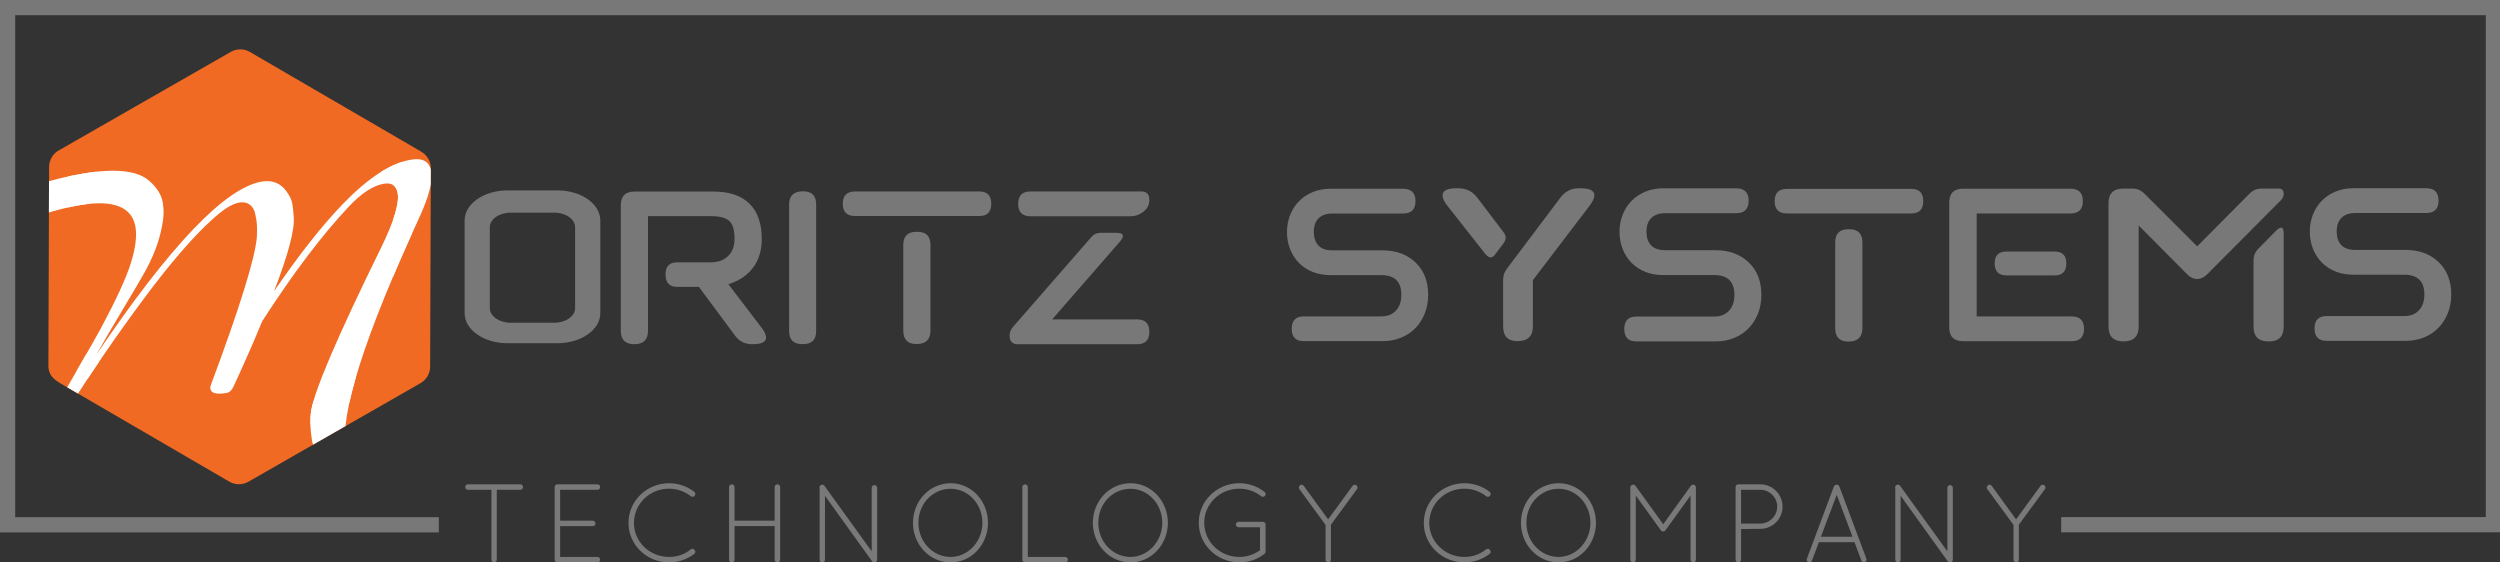 <?xml version="1.0" encoding="UTF-8" standalone="no"?>
<svg
   xmlns:dc="http://purl.org/dc/elements/1.1/"
   xmlns:cc="http://creativecommons.org/ns#"
   xmlns:rdf="http://www.w3.org/1999/02/22-rdf-syntax-ns#"
   xmlns:svg="http://www.w3.org/2000/svg"
   xmlns="http://www.w3.org/2000/svg"
   xmlns:xlink="http://www.w3.org/1999/xlink"
   xmlns:sodipodi="http://sodipodi.sourceforge.net/DTD/sodipodi-0.dtd"
   xmlns:inkscape="http://www.inkscape.org/namespaces/inkscape"
   inkscape:version="1.0 (4035a4fb49, 2020-05-01)"
   sodipodi:docname="moritz.svg"
   id="svg146"
   xml:space="preserve"
   enable-background="new 0 0 8000 4000"
   viewBox="0 0 7442.903 1674.319"
   height="1674.319"
   width="7442.903"
   y="0px"
   x="0px"
   version="1.1"><rect x="0" y="0" width="7442.903" height="1674.319" fill="#333333" stroke="none"/><defs
   id="defs150">
		
	
		
	
		
	
		
	
		
	
		
	
		
	
		
	
		
	
		
	
		
	
		
		
		
		
		
		
		
		
		
		
		
		
		
		
		
		
		
	
		
	
		
	
	

	
	

	
	
	
	
	
</defs><sodipodi:namedview
   inkscape:current-layer="Layer_1"
   inkscape:window-maximized="0"
   inkscape:window-y="19"
   inkscape:window-x="0"
   inkscape:cy="656.1482"
   inkscape:cx="3582.1555"
   inkscape:zoom="0.19657569"
   showgrid="false"
   id="namedview148"
   inkscape:window-height="1059"
   inkscape:window-width="1918"
   inkscape:pageshadow="2"
   inkscape:pageopacity="0"
   guidetolerance="10"
   gridtolerance="10"
   objecttolerance="10"
   borderopacity="1"
   bordercolor="#666666"
   pagecolor="#ffffff" />
<g
   transform="translate(-449.768,-1189.844)"
   id="Layer_1">
	
	<path
   fill="#787878"
   d="m 2298,1801.069 c 0,-27.274 13.631,-40.919 40.919,-40.919 h 235.064 c 47.012,0 82.707,12.053 107.084,36.131 24.378,24.091 36.566,59.064 36.566,104.908 0,34.253 -8.707,62.833 -26.119,85.754 -17.413,22.936 -41.789,39.327 -73.131,49.189 l 98.379,128.85 c 24.948,33.083 15.957,49.625 -26.989,49.625 -22.063,0 -39.178,-8.407 -51.365,-25.247 l -107.955,-145.393 h -64.425 c -23.222,0 -34.825,-12.475 -34.825,-37.436 0,-23.792 11.603,-35.695 34.825,-35.695 h 99.248 c 22.052,0 39.464,-6.23 52.236,-18.718 12.761,-12.474 19.154,-29.736 19.154,-51.801 0,-24.949 -5.088,-42.36 -15.235,-52.237 -10.162,-9.862 -28.88,-14.8 -56.155,-14.8 h -186.31 v 341.277 c 0,26.704 -13.644,40.049 -40.918,40.049 -26.703,0 -40.048,-13.345 -40.048,-40.049 z"
   id="path4" />
	<path
   fill="#787878"
   d="m 2958.865,1796.418 c 0,-24.365 12.183,-36.548 36.549,-36.548 h 369.833 c 23.781,0 35.678,12.183 35.678,36.548 0,24.367 -11.896,36.549 -35.678,36.549 h -369.833 c -24.366,0 -36.549,-12.182 -36.549,-36.549 z m 180.131,377.666 v -254.968 c 0,-26.106 13.053,-39.159 39.159,-39.159 h 2.611 c 26.105,0 39.158,13.053 39.158,39.159 v 254.968 c 0,26.69 -13.923,40.03 -41.769,40.03 -26.106,0 -39.159,-13.34 -39.159,-40.03 z"
   id="path8" />
	<path
   fill="#787878"
   d="m 3455.489,2189.127 c 0,-9.376 3.217,-17.885 9.678,-25.513 l 234.021,-268.333 c 7.038,-8.206 16.125,-12.317 27.273,-12.317 h 46.628 c 21.692,0 25.514,8.509 11.438,25.514 l -202.349,232.261 h 253.375 c 24.043,0 36.071,12.318 36.071,36.952 0,24.633 -12.028,36.949 -36.071,36.949 h -355.431 c -16.426,0 -24.633,-8.494 -24.633,-25.513 z m 62.466,-429.332 h 329.916 c 15.835,0 23.754,8.509 23.754,25.514 0,14.077 -5.87,25.665 -17.595,34.751 -11.74,9.1 -24.345,13.636 -37.832,13.636 h -298.244 c -24.635,0 -36.953,-12.316 -36.953,-36.951 0,-24.635 12.319,-36.95 36.954,-36.95 z"
   id="path12" />
	<path
   fill="#787878"
   d="m 2799.15,2175.399 v -377.14 c 0,-25.95 13.841,-38.925 41.521,-38.925 25.95,0 38.925,12.975 38.925,38.925 v 377.14 c 0,25.951 -12.975,38.926 -38.925,38.926 h -2.595 c -25.951,0 -38.926,-12.974 -38.926,-38.926 z"
   id="path16" />
	<path
   fill="#787878"
   d="m 4411.226,1751.795 h 215.857 c 24.569,0 36.854,12.284 36.854,36.854 0,24.57 -12.284,36.854 -36.854,36.854 H 4416.49 c -17.55,0 -31.15,4.689 -40.803,14.04 -9.652,9.364 -14.478,23.116 -14.478,41.241 0,16.973 4.524,30.272 13.601,39.925 9.063,9.652 22.951,14.478 41.68,14.478 h 149.17 c 40.363,0 73.118,11.997 98.276,35.976 25.146,23.993 37.731,56.158 37.731,96.522 0,19.894 -3.373,38.319 -10.092,55.279 -6.73,16.974 -16.096,31.59 -28.078,43.874 -11.996,12.284 -26.324,21.8 -42.996,28.518 -16.672,6.731 -34.961,10.091 -54.842,10.091 h -234.284 c -23.993,0 -35.976,-12.284 -35.976,-36.854 0,-24.57 11.982,-36.854 35.976,-36.854 h 230.774 c 18.714,0 33.344,-5.841 43.873,-17.55 10.529,-11.694 15.795,-27.201 15.795,-46.505 0,-39.185 -19.895,-58.791 -59.668,-58.791 h -150.925 c -19.305,0 -36.854,-3.071 -52.647,-9.214 -15.795,-6.142 -29.396,-14.917 -40.803,-26.324 -11.407,-11.407 -20.333,-25.008 -26.764,-40.802 -6.443,-15.794 -9.651,-33.042 -9.651,-51.771 0,-18.715 3.208,-35.977 9.651,-51.771 6.431,-15.794 15.356,-29.395 26.764,-40.802 11.408,-11.407 25.008,-20.319 40.803,-26.763 15.794,-6.429 33.344,-9.651 52.649,-9.651 z"
   id="path20" />
	<path
   fill="#787878"
   d="m 4785.667,1750.333 h 5.208 c 23.661,0 42.461,9.062 56.385,27.154 l 79.355,104.417 c 7.646,10.447 7.646,20.877 0,31.324 l -25.063,33.416 c -4.184,6.262 -9.046,9.393 -14.615,9.393 -4.185,0 -9.046,-3.131 -14.615,-9.393 l -111.717,-142.002 c -13.939,-17.4 -18.816,-30.805 -14.632,-40.212 4.185,-9.392 17.417,-14.097 39.694,-14.097 z m 139.171,272.442 c 0,-12.523 3.822,-23.646 11.469,-33.4 l 159.623,-211.903 c 13.908,-18.092 32.016,-27.139 54.293,-27.139 h 4.186 c 45.23,0 53.932,18.093 26.1,54.277 l -167.064,219.204 V 2161.6 c 0,29.232 -15.292,43.848 -45.86,43.848 -28.507,0 -42.745,-14.615 -42.745,-43.848 v -138.825 z"
   id="path24" />
	<path
   fill="#787878"
   d="m 5401.852,1750.462 h 216.898 c 24.688,0 37.031,12.344 37.031,37.031 0,24.688 -12.344,37.032 -37.031,37.032 h -211.607 c -17.635,0 -31.301,4.711 -41,14.107 -9.699,9.41 -14.547,23.228 -14.547,41.44 0,17.055 4.545,30.418 13.666,40.117 9.105,9.699 23.061,14.548 41.881,14.548 h 149.889 c 40.559,0 73.471,12.054 98.75,36.149 25.268,24.109 37.914,56.428 37.914,96.988 0,19.99 -3.39,38.505 -10.141,55.546 -6.764,17.056 -16.174,31.742 -28.214,44.085 -12.055,12.345 -26.451,21.905 -43.203,28.656 -16.753,6.764 -35.13,10.14 -55.106,10.14 h -235.414 c -24.109,0 -36.15,-12.343 -36.15,-37.032 0,-24.687 12.041,-37.031 36.15,-37.031 h 231.887 c 18.805,0 33.506,-5.869 44.086,-17.634 10.58,-11.751 15.871,-27.333 15.871,-46.729 0,-39.374 -19.99,-59.074 -59.957,-59.074 h -151.652 c -19.397,0 -37.031,-3.086 -52.901,-9.258 -15.871,-6.172 -29.537,-14.989 -40.999,-26.452 -11.463,-11.462 -20.432,-25.128 -26.893,-40.999 -6.475,-15.871 -9.698,-33.202 -9.698,-52.02 0,-18.806 3.224,-36.15 9.698,-52.021 6.461,-15.871 15.43,-29.537 26.893,-40.999 11.462,-11.462 25.128,-20.417 40.999,-26.892 15.868,-6.461 33.502,-9.698 52.9,-9.698 z"
   id="path28" />
	<path
   fill="#787878"
   d="m 5733.189,1788.737 c 0,-24.386 12.193,-36.579 36.58,-36.579 h 370.141 c 23.799,0 35.707,12.192 35.707,36.579 0,24.387 -11.908,36.58 -35.707,36.58 h -370.14 c -24.387,-10e-4 -36.581,-12.193 -36.581,-36.58 z m 180.282,377.98 v -255.18 c 0,-26.128 13.064,-39.192 39.19,-39.192 h 2.614 c 26.127,0 39.19,13.063 39.19,39.192 v 255.18 c 0,26.713 -13.936,40.061 -41.805,40.061 -26.125,-10e-4 -39.189,-13.348 -39.189,-40.061 z"
   id="path32" />
	<path
   fill="#787878"
   d="m 6252.964,2164.352 v -371.426 c 0,-27.509 13.747,-41.27 41.271,-41.27 h 319.619 c 24.586,0 36.879,12.293 36.879,36.879 0,24.585 -12.293,36.879 -36.879,36.879 h -279.229 v 306.448 h 282.74 c 24.586,0 36.88,12.294 36.88,36.881 0,24.586 -12.294,36.878 -36.88,36.878 h -323.131 c -27.523,0 -41.27,-13.746 -41.27,-41.269 z m 170.347,-225.665 h 143.125 c 23.408,0 35.125,11.716 35.125,35.123 0,24.009 -11.717,36.001 -35.125,36.001 h -143.125 c -23.42,0 -35.123,-11.992 -35.123,-36.001 0,-23.408 11.703,-35.123 35.123,-35.123 z"
   id="path36" />
	<path
   fill="#787878"
   d="M 6727.135,2161.902 V 1794.57 c 0,-28.844 14.77,-43.282 44.338,-43.282 h 27.457 c 13.366,0 24.968,4.934 34.835,14.769 l 157.306,157.226 156.248,-157.226 c 9.85,-9.835 21.814,-14.769 35.889,-14.769 h 50.676 c 9.852,0 14.785,4.934 14.785,14.785 0,7.739 -2.822,14.422 -8.449,20.049 l -218.509,219.502 c -9.866,9.867 -20.065,14.784 -30.609,14.784 -11.271,0 -21.483,-4.917 -30.626,-14.784 l -143.559,-144.553 v 300.833 c 0,29.57 -15.148,44.339 -45.428,44.339 -29.571,0 -44.354,-14.77 -44.354,-44.341 z m 431.752,0.016 V 1964.61 c 0,-13.366 4.949,-24.967 14.848,-34.834 l 51.968,-52.755 c 6.353,-6.321 11.649,-9.489 15.904,-9.489 4.696,0 7.062,6.336 7.062,18.993 v 275.393 c 0,29.555 -14.438,44.323 -43.299,44.323 h -2.128 c -29.57,0 -44.355,-14.768 -44.355,-44.323 z"
   id="path40" />
	<path
   fill="#787878"
   d="m 7456.592,1750.176 h 216.235 c 24.611,0 36.918,12.306 36.918,36.918 0,24.612 -12.307,36.918 -36.918,36.918 h -210.96 c -17.582,0 -31.206,4.697 -40.875,14.064 -9.67,9.381 -14.504,23.157 -14.504,41.314 0,17.002 4.533,30.326 13.625,39.995 9.077,9.668 22.99,14.503 41.754,14.503 h 149.43 c 40.434,0 73.246,12.018 98.448,36.039 25.19,24.035 37.798,56.256 37.798,96.691 0,19.929 -3.379,38.387 -10.109,55.376 -6.743,17.004 -16.125,31.646 -28.127,43.951 -12.019,12.307 -26.371,21.839 -43.072,28.568 -16.702,6.743 -35.022,10.108 -54.938,10.108 h -234.694 c -24.036,0 -36.04,-12.306 -36.04,-36.919 0,-24.611 12.004,-36.918 36.04,-36.918 h 231.179 c 18.747,0 33.401,-5.851 43.949,-17.58 10.549,-11.715 15.824,-27.249 15.824,-46.587 0,-39.253 -19.93,-58.894 -59.773,-58.894 h -151.189 c -19.338,0 -36.918,-3.076 -52.74,-9.229 -15.822,-6.154 -29.447,-14.943 -40.874,-26.372 -11.427,-11.427 -20.368,-25.051 -26.81,-40.873 -6.456,-15.822 -9.668,-33.101 -9.668,-51.861 0,-18.748 3.212,-36.04 9.668,-51.862 6.441,-15.822 15.383,-29.446 26.81,-40.874 11.427,-11.427 25.052,-20.354 40.874,-26.81 15.821,-6.438 33.401,-9.666 52.739,-9.666 z"
   id="path44" />
	<path
   fill="#797979"
   d="m 1912.844,2648.029 h -70.052 c -4.316,0 -7.968,-3.651 -7.968,-8.3 0,-4.315 3.652,-7.968 7.968,-7.968 h 156.041 c 4.316,0 7.968,3.652 7.968,7.968 0,4.648 -3.652,8.3 -7.968,8.3 h -70.052 v 208.165 c 0,4.315 -3.652,7.968 -7.968,7.968 -4.316,0 -7.968,-3.652 -7.968,-7.968 v -208.165 z"
   id="path48" /><path
   fill="#797979"
   d="m 2101.086,2639.729 c 0,-4.315 3.652,-7.968 7.968,-7.968 h 0.664 118.856 c 4.648,0 7.968,3.652 7.968,7.968 0,4.648 -3.32,8.3 -7.968,8.3 h -111.22 v 91.965 h 97.276 c 4.316,0 7.968,3.651 7.968,8.3 0,4.316 -3.652,7.968 -7.968,7.968 h -97.276 v 91.633 h 111.22 c 4.648,0 7.968,3.651 7.968,8.3 0,4.315 -3.32,7.968 -7.968,7.968 h -118.524 -0.996 -0.664 c -3.984,-0.332 -7.304,-3.652 -7.304,-7.968 z"
   id="path50" /><path
   fill="#797979"
   d="m 2441.714,2628.441 c 28.552,0 54.78,9.96 75.032,25.564 3.652,2.987 4.316,8.632 1.328,11.62 -2.656,3.983 -7.968,4.315 -11.288,1.66 -17.928,-13.944 -40.504,-22.576 -65.072,-22.576 -58.1,0 -104.58,45.483 -104.58,102.256 0,55.444 46.48,100.929 104.58,100.929 24.568,0 47.144,-7.969 64.408,-22.576 3.984,-2.656 9.296,-1.992 11.62,1.991 3.32,2.988 2.656,8.965 -0.996,11.62 -20.252,15.604 -46.48,25.232 -75.032,25.232 -66.732,0 -120.848,-52.456 -120.848,-117.196 0,-66.068 54.116,-118.192 120.848,-118.524 z"
   id="path52" /><path
   fill="#797979"
   d="m 2756.117,2755.93 h -119.521 v 100.265 c 0,4.315 -3.652,7.968 -8.3,7.968 -4.315,0 -7.968,-3.652 -7.968,-7.968 V 2639.73 c 0,-4.315 3.652,-7.968 7.968,-7.968 4.648,0 8.3,3.652 8.3,7.968 v 100.265 h 119.521 V 2639.73 c 0,-4.315 3.652,-7.968 7.968,-7.968 4.648,0 8.3,3.652 8.3,7.968 v 216.465 c 0,4.315 -3.652,7.968 -8.3,7.968 -4.316,0 -7.968,-3.652 -7.968,-7.968 z"
   id="path54" /><path
   fill="#797979"
   d="m 2905.849,2665.958 v 190.236 c 0,4.315 -3.652,7.968 -7.968,7.968 -4.316,0 -7.968,-3.652 -7.968,-7.968 V 2643.05 c -0.996,-3.32 0,-6.641 2.988,-8.964 3.652,-2.324 8.964,-1.66 11.288,1.991 l 140.769,195.217 v -189.24 c 0,-4.316 3.652,-7.968 7.968,-7.968 4.648,0 8.3,3.651 8.3,7.968 v 214.141 c 0,4.315 -3.652,7.968 -8.3,7.968 -2.656,0 -4.647,-0.996 -6.308,-2.988 -0.332,-0.332 -0.996,-0.664 -1.328,-1.328 z"
   id="path56" /><path
   fill="#797979"
   d="m 3280.012,2628.441 c 62.084,0 110.889,52.788 111.221,117.86 -0.332,65.072 -49.137,117.86 -111.221,117.86 -62.748,0 -111.884,-52.788 -112.216,-117.86 0.332,-65.072 49.468,-117.86 112.216,-117.86 z m 0,219.454 c 51.128,0 94.288,-44.82 94.62,-101.593 -0.332,-57.436 -43.492,-101.26 -94.62,-101.26 -52.788,0 -95.948,43.824 -95.948,101.26 -10e-4,56.772 43.16,101.593 95.948,101.593 z"
   id="path58" /><path
   fill="#797979"
   d="m 3502.117,2864.162 h -0.665 c -4.315,0 -7.968,-3.652 -7.968,-7.968 v -216.465 c 0,-4.315 3.652,-7.968 7.968,-7.968 4.648,0 8.3,3.652 8.3,7.968 v 208.165 h 111.221 c 4.648,0 8.3,3.651 8.3,8.3 0,4.315 -3.651,7.968 -8.3,7.968 z"
   id="path60" /><path
   fill="#797979"
   d="m 3815.521,2628.441 c 62.085,0 110.888,52.788 111.22,117.86 -0.332,65.072 -49.135,117.86 -111.22,117.86 -62.748,0 -111.885,-52.788 -112.216,-117.86 0.331,-65.072 49.467,-117.86 112.216,-117.86 z m 0,219.454 c 51.128,0 94.289,-44.82 94.62,-101.593 -0.332,-57.436 -43.492,-101.26 -94.62,-101.26 -52.788,0 -95.948,43.824 -95.948,101.26 -10e-4,56.772 43.159,101.593 95.948,101.593 z"
   id="path62" /><path
   fill="#797979"
   d="m 4137.559,2759.582 c -4.648,0 -8.301,-3.32 -8.301,-7.968 0,-4.648 3.652,-8.301 8.301,-8.301 h 71.712 0.995 c 3.984,0.332 7.305,3.984 7.305,8.301 v 79.68 1.328 c -0.332,2.324 -1.328,4.648 -2.988,5.976 -20.584,16.269 -46.48,25.564 -75.031,25.564 -66.732,-0.332 -120.85,-52.456 -120.85,-118.192 0,-64.74 54.117,-117.528 120.85,-117.528 28.883,0 54.447,9.96 75.363,26.229 2.988,2.323 3.984,7.968 0.996,11.288 -2.656,3.319 -7.636,3.983 -11.62,1.328 -16.932,-13.944 -39.84,-22.576 -64.739,-22.576 -58.101,0 -104.581,45.483 -104.581,101.26 0,56.44 46.48,101.925 104.581,101.925 22.575,0 44.155,-7.305 61.42,-19.921 v -68.392 h -63.413 z"
   id="path64" /><path
   fill="#797979"
   d="m 4396.185,2752.61 -78.021,-106.572 c -2.324,-3.652 -1.66,-8.965 1.66,-11.288 3.652,-2.988 8.964,-2.324 11.288,1.327 l 72.708,99.933 73.04,-99.933 c 2.324,-3.651 7.636,-4.315 11.288,-1.327 3.652,2.323 4.316,7.636 1.66,11.288 l -77.688,105.908 v 104.248 c 0,4.315 -3.319,7.968 -7.968,7.968 -4.316,0 -7.968,-3.652 -7.968,-7.968 V 2752.61 Z"
   id="path66" /><path
   fill="#797979"
   d="m 4809.517,2628.441 c 28.552,0 54.78,9.96 75.032,25.564 3.652,2.987 4.316,8.632 1.328,11.62 -2.656,3.983 -7.969,4.315 -11.289,1.66 -17.928,-13.944 -40.504,-22.576 -65.071,-22.576 -58.101,0 -104.581,45.483 -104.581,102.256 0,55.444 46.48,100.929 104.581,100.929 24.567,0 47.144,-7.969 64.408,-22.576 3.983,-2.656 9.296,-1.992 11.62,1.991 3.32,2.988 2.656,8.965 -0.996,11.62 -20.252,15.604 -46.48,25.232 -75.032,25.232 -66.732,0 -120.849,-52.456 -120.849,-117.196 0,-66.068 54.116,-118.192 120.849,-118.524 z"
   id="path68" /><path
   fill="#797979"
   d="m 5090.055,2628.441 c 62.084,0 110.889,52.788 111.221,117.86 -0.332,65.072 -49.137,117.86 -111.221,117.86 -62.748,0 -111.885,-52.788 -112.217,-117.86 0.332,-65.072 49.469,-117.86 112.217,-117.86 z m 0,219.454 c 51.129,0 94.289,-44.82 94.62,-101.593 -0.331,-57.436 -43.491,-101.26 -94.62,-101.26 -52.788,0 -95.948,43.824 -95.948,101.26 0,56.772 43.16,101.593 95.948,101.593 z"
   id="path70" /><path
   fill="#797979"
   d="m 5482.809,2664.962 -74.368,103.252 c -1.66,2.656 -4.315,3.652 -6.64,3.652 h -0.664 c -2.988,0 -5.313,-0.996 -6.973,-3.652 l -74.368,-102.92 v 190.9 c 0,4.315 -3.651,7.968 -7.968,7.968 -4.648,0 -8.3,-3.652 -8.3,-7.968 v -215.137 c 0,-2.656 1.327,-4.98 3.319,-6.308 0,-0.332 0.332,-0.332 0.664,-0.664 3.652,-2.324 8.633,-1.66 11.289,1.991 l 82.668,114.541 82.336,-114.541 c 2.324,-3.651 7.636,-4.315 11.287,-1.991 0.996,0.996 1.66,1.659 2.324,2.655 0.664,1.328 1.328,2.988 1.328,4.316 v 215.137 c 0,4.315 -3.652,7.968 -7.968,7.968 -4.647,0 -7.968,-3.652 -7.968,-7.968 v -191.231 z"
   id="path72" /><path
   fill="#797979"
   d="m 5616.934,2639.729 c 0,-4.315 3.652,-7.968 7.969,-7.968 h 0.996 64.74 c 36.52,0 66.067,29.88 66.067,66.4 0,36.52 -29.548,66.067 -66.067,66.067 l -57.438,0.664 v 91.301 c 0,4.315 -3.651,7.968 -8.299,7.968 -4.316,0 -7.969,-3.652 -7.969,-7.968 v -216.464 z m 73.705,108.897 c 27.555,-0.332 50.131,-22.908 50.131,-50.464 0,-27.557 -22.576,-50.133 -50.131,-50.133 h -57.438 v 100.597 z"
   id="path74" /><path
   fill="#797979"
   d="m 5970.844,2804.07 h -105.908 l -20.584,54.78 c -1.328,3.319 -4.316,5.312 -7.637,5.312 -0.664,0 -1.992,-0.332 -2.988,-0.332 -3.983,-1.66 -6.307,-6.64 -4.647,-10.624 l 80.677,-215.469 c 1.328,-2.987 4.647,-4.979 7.968,-4.979 3.651,0 6.972,1.992 7.968,4.979 l 80.676,215.469 c 1.66,3.984 -0.332,8.964 -4.315,10.624 -1.328,0 -1.992,0.332 -2.988,0.332 -2.987,0 -6.308,-1.992 -7.636,-5.312 z m -99.933,-16.268 h 93.956 l -46.812,-124.832 z"
   id="path76" /><path
   fill="#797979"
   d="m 6108.29,2665.958 v 190.236 c 0,4.315 -3.651,7.968 -7.968,7.968 -4.317,0 -7.969,-3.652 -7.969,-7.968 V 2643.05 c -0.995,-3.32 0,-6.641 2.988,-8.964 3.652,-2.324 8.965,-1.66 11.289,1.991 l 140.768,195.217 v -189.24 c 0,-4.316 3.652,-7.968 7.969,-7.968 4.647,0 8.299,3.651 8.299,7.968 v 214.141 c 0,4.315 -3.651,7.968 -8.299,7.968 -2.656,0 -4.648,-0.996 -6.309,-2.988 -0.332,-0.332 -0.996,-0.664 -1.328,-1.328 z"
   id="path78" /><path
   fill="#797979"
   d="m 6444.272,2752.61 -78.021,-106.572 c -2.323,-3.652 -1.659,-8.965 1.66,-11.288 3.652,-2.988 8.965,-2.324 11.289,1.327 l 72.707,99.933 73.041,-99.933 c 2.324,-3.651 7.637,-4.315 11.287,-1.327 3.652,2.323 4.316,7.636 1.66,11.288 l -77.688,105.908 v 104.248 c 0,4.315 -3.32,7.968 -7.969,7.968 -4.315,0 -7.968,-3.652 -7.968,-7.968 V 2752.61 Z"
   id="path80" />
	<path
   fill="#787878"
   d="m 2109.278,1756.66 c 70.498,0 127.722,40.032 127.722,89.352 v 276.287 c 0,49.318 -57.224,89.352 -127.722,89.352 h -148.557 c -70.498,0 -127.722,-40.033 -127.722,-89.352 v -276.287 c 0,-49.32 57.224,-89.352 127.722,-89.352 z m 0,39.37 h -148.557 c -39.442,0 -71.444,22.389 -71.444,49.982 v 276.287 c 0,27.594 32.002,49.982 71.444,49.982 h 148.557 c 39.442,0 71.444,-22.389 71.444,-49.982 v -276.287 c 10e-4,-27.594 -32.001,-49.982 -71.444,-49.982 z"
   id="path84" />
	<path
   fill="#787878"
   d="m 2099.718,1788.591 c 61.424,0 111.282,34.879 111.282,77.851 v 240.726 c 0,42.971 -49.858,77.85 -111.282,77.85 h -129.436 c -61.424,0 -111.282,-34.879 -111.282,-77.85 v -240.726 c 0,-42.972 49.858,-77.851 111.282,-77.851 z m 0,34.303 h -129.436 c -34.366,0 -62.249,19.507 -62.249,43.548 v 240.726 c 0,24.041 27.883,43.549 62.249,43.549 h 129.436 c 34.366,0 62.249,-19.508 62.249,-43.549 v -240.726 c 0,-24.042 -27.884,-43.548 -62.249,-43.548 z"
   id="path88" />
</g>
<rect
   x="886.291"
   y="311.156"
   fill="#020202"
   stroke="#000000"
   stroke-miterlimit="10"
   width="103.018"
   height="122.602"
   id="rect93" />
<g
   transform="translate(-449.768,-1189.844)"
   id="Layer_13">
</g>
<g
   transform="translate(-449.768,-1189.844)"
   id="Layer_14">
</g>
<g
   transform="translate(-449.768,-1189.844)"
   id="Layer_12">
</g>
<g
   transform="translate(-449.768,-1189.844)"
   id="Layer_17">
</g>
<g
   transform="translate(-449.768,-1189.844)"
   id="Layer_11">
</g>
<g
   transform="translate(-449.768,-1189.844)"
   id="Layer_2">
</g>
<g
   transform="translate(-449.768,-1189.844)"
   id="Layer_4">
</g>
<g
   transform="translate(-449.768,-1189.844)"
   id="g109">
		<polygon
   fill="#f06a24"
   points="1165.142,1392.675 1676.359,1690.179 1674.322,2281.658 1161.066,2575.635 649.851,2278.131 651.888,1686.65 "
   id="polygon103" />
		<g
   id="g107">
			<path
   fill="#f06a24"
   d="m 1646.058,2233.304 c -29.938,17.147 -59.877,34.296 -89.815,51.443 -63.964,36.637 -127.929,73.273 -191.893,109.91 -59.214,33.916 -118.429,67.832 -177.643,101.748 -17.968,10.292 -35.936,20.583 -53.904,30.875 18.843,0 37.686,0 56.528,0 -29.819,-17.354 -59.639,-34.707 -89.458,-52.061 -63.71,-37.076 -127.42,-74.152 -191.13,-111.229 -58.979,-34.322 -117.958,-68.646 -176.937,-102.969 -17.897,-10.415 -35.793,-20.83 -53.69,-31.245 9.245,16.118 18.491,32.236 27.736,48.354 0.119,-34.501 0.238,-69.002 0.356,-103.504 0.254,-73.713 0.508,-147.426 0.762,-221.139 0.235,-68.239 0.47,-136.478 0.705,-204.717 0.071,-20.707 0.143,-41.414 0.214,-62.12 -9.245,16.118 -18.491,32.236 -27.736,48.354 29.938,-17.148 59.876,-34.295 89.815,-51.443 63.964,-36.637 127.928,-73.273 191.892,-109.91 59.214,-33.916 118.428,-67.832 177.642,-101.748 17.968,-10.292 35.936,-20.583 53.904,-30.875 -18.843,0 -37.686,0 -56.528,0 29.819,17.354 59.639,34.707 89.458,52.061 63.71,37.076 127.42,74.152 191.131,111.229 58.979,34.323 117.958,68.646 176.938,102.969 17.896,10.415 35.793,20.83 53.69,31.245 -9.245,-16.118 -18.491,-32.236 -27.736,-48.354 -0.119,34.501 -0.238,69.002 -0.356,103.503 -0.254,73.713 -0.508,147.426 -0.762,221.139 -0.235,68.239 -0.47,136.478 -0.705,204.717 -0.071,20.707 -0.143,41.413 -0.214,62.12 -0.105,30.527 25.553,56 56,56 30.606,0 55.895,-25.475 56,-56 0.119,-34.501 0.238,-69.002 0.356,-103.504 0.254,-73.713 0.508,-147.426 0.762,-221.139 0.235,-68.239 0.47,-136.478 0.705,-204.717 0.062,-18.103 0.125,-36.205 0.187,-54.308 0.01,-2.603 0.018,-5.206 0.027,-7.81 0.07,-20.439 -11.365,-38.83 -28.804,-48.979 -1.406,-0.818 -2.812,-1.636 -4.218,-2.455 -40.813,-23.751 -81.625,-47.502 -122.437,-71.252 -66.013,-38.417 -132.026,-76.833 -198.04,-115.25 -52.592,-30.606 -105.184,-61.212 -157.776,-91.818 -9.226,-5.369 -18.452,-10.738 -27.678,-16.107 -17.44,-10.149 -39.077,-9.995 -56.528,0 -29.938,17.148 -59.876,34.295 -89.815,51.443 -63.964,36.637 -127.928,73.273 -191.892,109.91 -59.214,33.916 -118.428,67.832 -177.642,101.748 -15.708,8.997 -31.417,17.995 -47.125,26.992 -2.259,1.294 -4.518,2.587 -6.777,3.881 -17.769,10.177 -27.673,29.466 -27.743,49.592 -0.005,1.626 -0.011,3.253 -0.017,4.88 -0.163,47.22 -0.325,94.44 -0.488,141.66 -0.263,76.377 -0.526,152.755 -0.79,229.133 -0.209,60.849 -0.419,121.698 -0.628,182.548 -0.037,10.637 -0.073,21.273 -0.11,31.911 -0.119,34.502 24.117,46.36 48.001,60.261 49.85,29.01 99.699,58.021 149.549,87.03 66.36,38.619 132.721,77.237 199.082,115.856 44.25,25.751 88.499,51.502 132.749,77.254 3.19,1.856 6.38,3.713 9.57,5.569 17.44,10.149 39.077,9.995 56.528,0 29.938,-17.147 59.877,-34.296 89.815,-51.443 63.965,-36.637 127.929,-73.273 191.893,-109.91 59.214,-33.916 118.429,-67.832 177.643,-101.748 17.968,-10.292 35.937,-20.583 53.904,-30.875 26.447,-15.148 35.412,-50.463 20.09,-76.618 -15.514,-26.484 -50.12,-35.265 -76.617,-20.088 z"
   id="path105" />
		</g>
	</g><g
   transform="translate(-449.768,-1189.844)"
   id="g125">
		<defs
   id="defs112">
			<path
   id="SVGID_1_"
   d="m 580.566,2504.26 c -2.961,0.496 -4.937,-2.218 -5.925,-8.124 -1.731,-10.349 13.763,-44.819 46.505,-103.468 4.671,-8.375 23.803,-41.568 57.393,-99.598 33.574,-58.025 56.776,-98.733 69.569,-122.147 47.479,-88.444 77.99,-154.693 91.503,-198.727 13.515,-44.033 18.063,-79.354 13.613,-105.957 -10.131,-60.577 -65.444,-82.478 -165.917,-65.673 -106.395,17.794 -239.738,69.726 -400.032,155.778 -112.168,60.532 -165.333,108.153 -159.524,142.884 2.099,12.553 12.637,23.33 31.608,32.301 5.661,2.098 5.749,3.804 0.273,5.1 -5.474,1.296 -10.25,1.135 -14.322,-0.467 -24.648,-11.064 -38.932,-28.414 -42.889,-52.07 -3.954,-23.642 -1.055,-48.248 8.733,-73.807 9.772,-25.557 28.758,-49.429 56.96,-71.616 64.131,-52.483 143.591,-99.571 238.395,-141.269 101.824,-45.122 198.916,-75.421 291.277,-90.868 97.527,-16.312 163.353,-8.709 197.492,22.805 22.29,19.813 35.328,40.994 39.096,63.524 3.769,22.531 3.065,45.628 -2.08,69.27 -8.715,47.797 -27.532,96.522 -56.438,146.157 -5.795,10.846 -25.751,44.757 -59.899,101.721 -34.146,56.98 -60.56,102.229 -79.259,135.731 219.765,-325.364 383.953,-497.136 492.569,-515.302 31.029,-5.189 55.416,4.414 73.172,28.774 9.842,13.542 15.707,25.861 17.56,36.934 1.854,11.089 3.214,23.766 4.096,38.044 3.959,37.322 -15.53,111.604 -58.438,222.824 74.432,-108.898 142.731,-195.513 204.897,-259.844 75.088,-77.873 142.92,-121.875 203.497,-132.005 34.729,-5.809 54.536,5.884 59.416,35.062 4.883,29.194 -6.581,74.208 -34.372,135.055 -164.466,356.381 -237.85,587.381 -220.179,693.035 5.561,33.25 18.181,49.751 37.892,49.497 12.182,0.231 24.131,-5.571 35.836,-17.391 4.547,-4.565 9.067,-4.743 13.574,-0.549 4.484,4.162 3.933,9.963 -1.662,17.367 -5.599,7.371 -12.83,11.824 -21.697,13.307 -8.868,1.482 -19.34,2.475 -31.4,2.969 -12.061,0.494 -28.347,-1.529 -48.86,-6.073 -20.513,-4.542 -38.738,-14.796 -54.704,-30.721 -15.967,-15.94 -25.789,-34.995 -29.495,-57.155 -5.313,-31.77 -6.016,-60.901 -2.075,-87.387 10.178,-61.706 79.293,-222.871 207.354,-483.546 38.507,-78.587 55.226,-133.034 50.157,-163.338 -3.828,-22.885 -17.573,-32.366 -41.199,-28.414 -31.785,5.316 -66.387,27.812 -103.791,67.487 -80.005,84.783 -166.14,198.683 -258.424,341.704 -22.625,55.434 -51.232,120.604 -85.792,195.486 -5.053,10.739 -12.008,16.834 -20.859,18.314 -29.564,4.943 -45.449,0.766 -47.676,-12.542 -0.493,-2.945 -0.248,-6.029 0.738,-9.239 87.061,-233.304 132.982,-381.109 137.746,-443.433 0.967,-21.42 0.502,-37.854 -1.415,-49.312 -1.916,-11.459 -3.799,-20.442 -5.65,-26.965 -8.765,-20.554 -23.851,-29.049 -45.272,-25.466 -21.437,3.585 -48.574,20.664 -81.434,51.207 -56.738,51.279 -124.5,129.83 -203.253,235.646 -78.765,105.837 -153.273,214.385 -223.525,325.63 -1.85,2.591 -4.257,4.12 -7.203,4.611 -33.835,61.114 -55.929,92.52 -66.261,94.249 z" />
		</defs>
		<clipPath
   id="SVGID_2_">
			<use
   xlink:href="#SVGID_1_"
   overflow="visible"
   id="use114"
   x="0"
   y="0"
   width="100%"
   height="100%" />
		</clipPath>
		<g
   clip-path="url(#SVGID_2_)"
   id="g123">
			<polygon
   fill="#ffffff"
   points="1165.064,1392.637 1676.281,1690.141 1674.244,2281.62 1160.989,2575.596 649.773,2278.091 651.811,1686.612 "
   id="polygon117" />
			<g
   id="g121">
				<path
   fill="#ffffff"
   d="m 1645.979,2233.266 c -29.938,17.147 -59.877,34.295 -89.815,51.443 -63.964,36.637 -127.929,73.273 -191.893,109.91 -59.214,33.916 -118.428,67.832 -177.643,101.748 -17.968,10.291 -35.937,20.582 -53.904,30.874 18.843,0 37.686,0 56.528,0 -29.819,-17.354 -59.639,-34.707 -89.458,-52.061 -63.71,-37.076 -127.42,-74.153 -191.13,-111.229 -58.979,-34.323 -117.958,-68.646 -176.937,-102.969 -17.897,-10.416 -35.793,-20.831 -53.69,-31.246 9.246,16.118 18.491,32.236 27.736,48.354 0.119,-34.501 0.238,-69.002 0.356,-103.503 0.254,-73.713 0.508,-147.426 0.762,-221.139 0.235,-68.239 0.47,-136.478 0.705,-204.716 0.071,-20.707 0.143,-41.414 0.214,-62.12 -9.245,16.118 -18.49,32.236 -27.736,48.354 29.938,-17.148 59.876,-34.295 89.815,-51.443 63.964,-36.637 127.928,-73.273 191.892,-109.91 59.214,-33.916 118.428,-67.832 177.642,-101.748 17.968,-10.292 35.937,-20.583 53.904,-30.875 -18.843,0 -37.686,0 -56.528,0 29.819,17.354 59.639,34.707 89.458,52.061 63.71,37.076 127.421,74.152 191.131,111.229 58.979,34.323 117.958,68.646 176.938,102.969 17.897,10.415 35.793,20.83 53.69,31.245 -9.246,-16.118 -18.491,-32.236 -27.736,-48.354 -0.119,34.501 -0.238,69.002 -0.356,103.503 -0.254,73.713 -0.508,147.426 -0.762,221.139 -0.235,68.239 -0.47,136.479 -0.706,204.717 -0.071,20.707 -0.143,41.414 -0.214,62.12 -0.105,30.528 25.553,56 56,56 30.606,0 55.895,-25.475 56,-56 0.119,-34.501 0.238,-69.003 0.356,-103.504 0.254,-73.713 0.508,-147.426 0.762,-221.139 0.235,-68.239 0.47,-136.478 0.705,-204.717 0.071,-20.707 0.143,-41.414 0.214,-62.12 0.068,-19.684 -10.737,-38.462 -27.736,-48.354 -29.819,-17.354 -59.639,-34.707 -89.458,-52.061 -63.71,-37.076 -127.42,-74.152 -191.131,-111.229 -58.979,-34.323 -117.958,-68.646 -176.938,-102.969 -17.896,-10.415 -35.793,-20.83 -53.69,-31.245 -17.44,-10.149 -39.077,-9.995 -56.528,0 -29.938,17.148 -59.876,34.295 -89.815,51.443 -63.964,36.637 -127.928,73.273 -191.892,109.91 -59.214,33.916 -118.428,67.832 -177.642,101.748 -15.708,8.997 -31.417,17.995 -47.125,26.992 -2.259,1.294 -4.518,2.587 -6.777,3.881 -17.769,10.177 -27.673,29.466 -27.743,49.592 -0.005,1.626 -0.011,3.253 -0.017,4.88 -0.163,47.22 -0.325,94.44 -0.488,141.66 -0.263,76.377 -0.526,152.754 -0.789,229.131 -0.21,60.85 -0.419,121.698 -0.629,182.547 -0.037,10.638 -0.073,21.274 -0.11,31.912 -0.119,34.502 24.117,46.361 48.001,60.261 49.85,29.011 99.699,58.021 149.549,87.03 66.36,38.619 132.721,77.238 199.082,115.857 44.25,25.751 88.499,51.502 132.749,77.254 3.19,1.856 6.38,3.713 9.57,5.569 17.44,10.149 39.077,9.995 56.528,0 29.938,-17.147 59.877,-34.296 89.815,-51.443 63.964,-36.637 127.929,-73.273 191.893,-109.909 59.214,-33.916 118.428,-67.832 177.643,-101.748 17.968,-10.292 35.937,-20.584 53.904,-30.875 26.447,-15.148 35.412,-50.463 20.09,-76.619 -15.512,-26.485 -50.118,-35.265 -76.616,-20.088 z"
   id="path119" />
			</g>
		</g>
	</g>
<g
   transform="translate(-449.768,-1189.844)"
   id="Layer_5">
</g>
<rect
   x="0"
   y="1539.773"
   fill="#787878"
   width="1306.435"
   height="45.29"
   id="rect129" /><rect
   x="0"
   y="28.624"
   fill="#787878"
   width="45.29"
   height="1545.084"
   id="rect131" /><rect
   x="0"
   y="0"
   fill="#787878"
   width="7436.661"
   height="45.29"
   id="rect133" /><rect
   x="7400.613"
   y="0"
   fill="#787878"
   width="42.29"
   height="1558.671"
   id="rect135" /><rect
   x="6136.468"
   y="1539.473"
   fill="#787878"
   width="1306.435"
   height="45.29"
   id="rect137" />
<g
   transform="translate(-449.768,-1189.844)"
   id="Layer_15">
</g>
<g
   transform="translate(-449.768,-1189.844)"
   id="Layer_8">
</g>
<g
   transform="translate(-449.768,-1189.844)"
   id="Layer_7">
</g>
<g
   transform="translate(-449.768,-1189.844)"
   id="Layer_18">
</g>
<g
   transform="translate(-449.768,-1189.844)"
   id="Layer_9">
</g>
<g
   transform="translate(-449.768,-1189.844)"
   id="Layer_10">
</g>
</svg>

